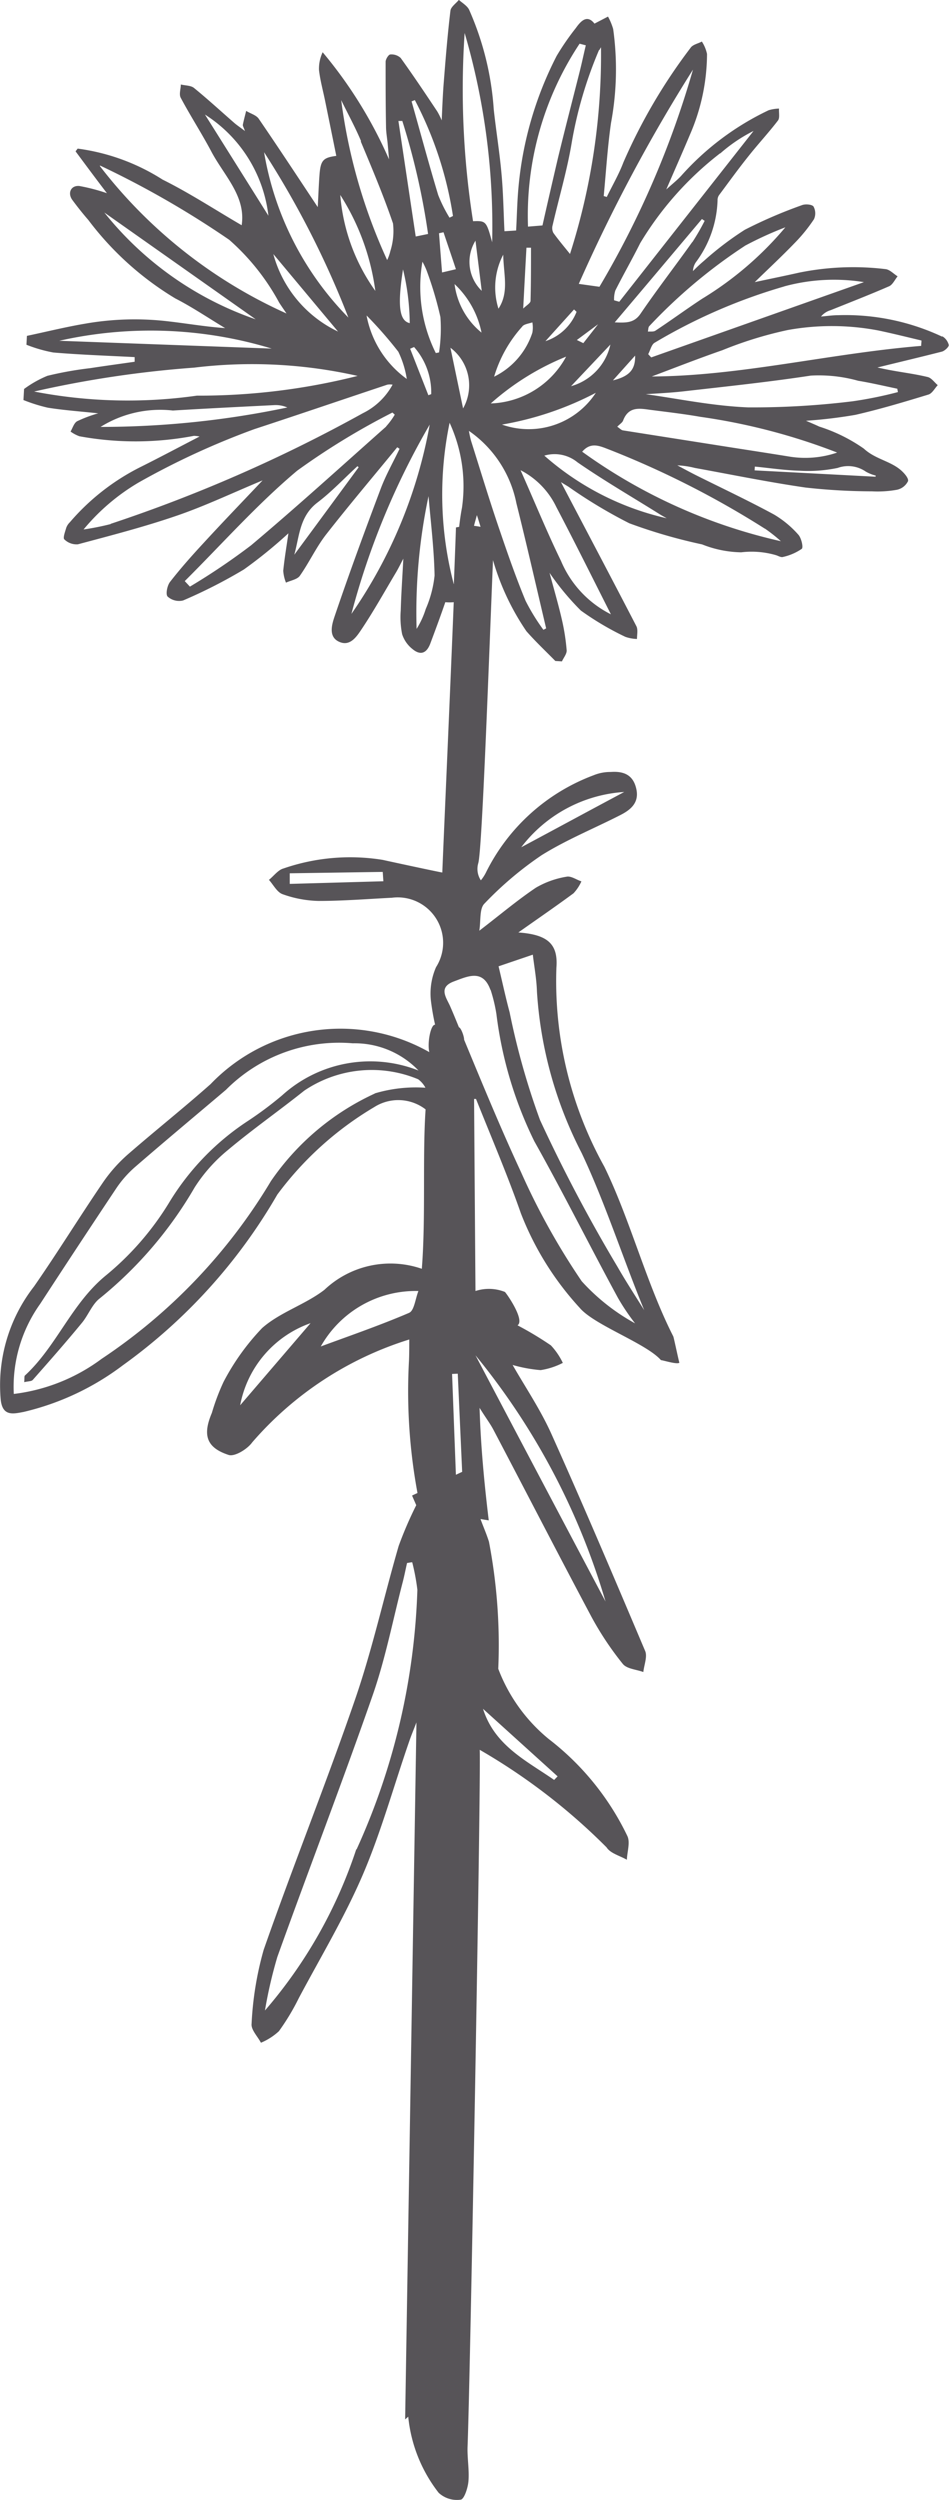 <svg xmlns="http://www.w3.org/2000/svg" width="18.374" height="48.382" viewBox="0 0 18.374 48.382">
  <path id="Pfad_22835" data-name="Pfad 22835" d="M89.039,74.159a4.4,4.4,0,0,0-2.019-.417c-.11,0-.219.017-.33.026a.376.376,0,0,1,.187-.123c.379-.153.758-.3,1.132-.463.069-.031.11-.127.164-.192-.078-.049-.153-.132-.236-.14a5.25,5.25,0,0,0-1.67.068c-.275.062-.548.117-.86.184.28-.272.534-.509.776-.76a3.1,3.1,0,0,0,.371-.458.275.275,0,0,0-.009-.245c-.028-.041-.158-.053-.223-.027a9.116,9.116,0,0,0-1.108.477,6.092,6.092,0,0,0-.789.6,2.882,2.882,0,0,0-.214.2.327.327,0,0,1,.054-.169,2.111,2.111,0,0,0,.422-1.2.169.169,0,0,1,.028-.1c.19-.255.376-.513.575-.761.184-.232.386-.449.566-.684.04-.051.015-.153.021-.232a.8.8,0,0,0-.2.032,5.315,5.315,0,0,0-1.693,1.268c-.076.083-.166.153-.29.266.169-.391.317-.724.458-1.06a3.943,3.943,0,0,0,.331-1.562.706.706,0,0,0-.1-.241c-.074.04-.178.059-.219.122a10.7,10.7,0,0,0-1.3,2.216c-.087.231-.214.447-.322.67l-.059-.018c.045-.472.074-.946.141-1.414a5.652,5.652,0,0,0,.042-1.818,1.19,1.19,0,0,0-.1-.241l-.262.136c-.135-.172-.252-.069-.361.086a4.887,4.887,0,0,0-.371.538,6.913,6.913,0,0,0-.739,2.537c-.026.281-.031.565-.046.843l-.226.014c-.018-.372-.023-.739-.056-1.1-.037-.42-.105-.835-.151-1.254a5.694,5.694,0,0,0-.476-1.93c-.037-.078-.128-.13-.2-.193-.056.069-.155.135-.163.21-.055.456-.092.912-.128,1.371-.021.255-.03.513-.041.751a1.281,1.281,0,0,0-.087-.175c-.231-.347-.463-.694-.707-1.033a.261.261,0,0,0-.2-.068c-.035,0-.091.091-.092.14,0,.418,0,.837.008,1.254,0,.113.022.225.032.336s.018.2.026.3a8.539,8.539,0,0,0-1.285-2.073.747.747,0,0,0-.071.343c.022.194.074.384.114.576.074.363.148.724.221,1.087-.25.032-.3.086-.323.34-.017.217-.024.434-.036.651-.384-.579-.757-1.147-1.142-1.709-.05-.073-.16-.1-.244-.153-.022.091-.047.181-.065.272,0,.023.017.05.042.118-.09-.069-.148-.107-.2-.151-.262-.228-.517-.463-.787-.683-.062-.05-.169-.045-.255-.067,0,.087-.04.192,0,.261.186.348.4.679.586,1.028.246.471.678.869.592,1.435-.5-.29-1-.619-1.531-.883a4.041,4.041,0,0,0-1.644-.6c-.014.017-.027.035-.041.053.2.27.4.539.607.81a3.653,3.653,0,0,0-.531-.139c-.166-.018-.237.137-.137.272s.2.261.307.384a5.937,5.937,0,0,0,1.684,1.519c.334.171.644.382.966.575-.371-.026-.735-.089-1.1-.131a5.552,5.552,0,0,0-1.611.045c-.379.064-.752.157-1.127.236l-.009.172a2.775,2.775,0,0,0,.52.15c.524.044,1.05.062,1.575.089,0,.03,0,.06,0,.09-.287.041-.575.08-.861.124a6.851,6.851,0,0,0-.828.148,2.117,2.117,0,0,0-.452.255l-.012.214a3.17,3.17,0,0,0,.471.148c.308.049.619.071.977.109a2.558,2.558,0,0,0-.408.153c-.062.035-.087.13-.128.2a.709.709,0,0,0,.171.091,6.02,6.02,0,0,0,2.218-.008.6.6,0,0,1,.109.013c-.411.212-.783.411-1.163.6a4.389,4.389,0,0,0-1.349,1.06.284.284,0,0,0-.069.105c-.022.076-.069.2-.037.226a.337.337,0,0,0,.263.095c.643-.172,1.29-.339,1.92-.556.542-.186,1.064-.435,1.655-.681-.411.434-.78.817-1.141,1.21-.226.244-.448.494-.652.756-.054.071-.087.239-.046.282a.331.331,0,0,0,.3.076,9.78,9.78,0,0,0,1.177-.6,9.016,9.016,0,0,0,.862-.7c-.035.245-.076.484-.1.724a.732.732,0,0,0,.053.231c.091-.042.218-.062.268-.132.182-.258.316-.552.509-.8.447-.572.918-1.127,1.377-1.688.015.009.03.019.045.03-.123.257-.266.508-.366.775-.309.819-.612,1.643-.893,2.472-.051.153-.127.4.1.492.205.086.331-.109.421-.243.239-.357.448-.733.667-1.1.049-.082.091-.169.144-.27-.018.35-.041.676-.05,1a1.678,1.678,0,0,0,.027.462.6.6,0,0,0,.2.287c.151.126.27.087.343-.1.1-.267.2-.536.293-.807a.794.794,0,0,0,.163,0c-.083,2.073-.223,5.19-.221,5.232-.095-.015-1.072-.226-1.155-.245a3.954,3.954,0,0,0-1.925.168c-.1.028-.185.145-.277.219.089.1.158.241.266.278a2.186,2.186,0,0,0,.694.13c.475,0,.948-.038,1.422-.062a.879.879,0,0,1,.853,1.344,1.275,1.275,0,0,0-.1.639,4.654,4.654,0,0,0,.082.475c-.081-.013-.155.341-.112.53a3.485,3.485,0,0,0-4.235.619c-.522.463-1.072.9-1.6,1.359a2.911,2.911,0,0,0-.493.558c-.45.661-.87,1.344-1.326,2a3.109,3.109,0,0,0-.643,2.2c.038.32.249.263.443.227a5.121,5.121,0,0,0,1.917-.9,10.58,10.58,0,0,0,2.994-3.306,6.38,6.38,0,0,1,1.878-1.694.867.867,0,0,1,.993.045c-.062.919.005,2.1-.073,3.085a1.86,1.86,0,0,0-1.886.407c-.371.286-.857.432-1.205.739a4.534,4.534,0,0,0-.748,1.043,4.243,4.243,0,0,0-.226.6c-.181.426-.11.672.326.814.117.037.363-.114.456-.245a6.616,6.616,0,0,1,3.04-1.99c0,.136,0,.267-.005.4a10.8,10.8,0,0,0,.164,2.571l-.105.049c.026.063.055.126.081.187a7.4,7.4,0,0,0-.34.788c-.286.984-.507,1.989-.839,2.956-.561,1.631-1.206,3.233-1.775,4.861a6.324,6.324,0,0,0-.234,1.432c-.013.114.117.244.181.366a1.183,1.183,0,0,0,.348-.223,4.433,4.433,0,0,0,.386-.642c.422-.793.887-1.567,1.24-2.39s.6-1.722.9-2.586c.037-.108.082-.214.137-.358l-.219,13.489.06-.053a2.847,2.847,0,0,0,.589,1.473.52.52,0,0,0,.427.133c.068-.009.14-.23.15-.359.018-.222-.026-.45-.017-.674.051-1.287.261-12.865.235-13.479a11.779,11.779,0,0,1,2.456,1.888c.074.117.258.162.393.24.006-.155.068-.336.01-.459a5.21,5.21,0,0,0-1.523-1.878,3.245,3.245,0,0,1-.977-1.359,10.63,10.63,0,0,0-.18-2.459c-.047-.149-.11-.293-.164-.439l.16.026c-.086-.711-.155-1.432-.178-2.178.124.2.208.308.271.429.635,1.208,1.259,2.42,1.9,3.624a5.99,5.99,0,0,0,.6.9c.078.1.263.109.4.16.014-.137.082-.3.035-.408-.593-1.4-1.19-2.808-1.815-4.2-.213-.474-.509-.911-.751-1.335a2.76,2.76,0,0,0,.542.1,1.391,1.391,0,0,0,.43-.14,1.326,1.326,0,0,0-.231-.339,6.5,6.5,0,0,0-.646-.388c.146-.095-.194-.594-.244-.646a.837.837,0,0,0-.57-.018c-.009-1.187-.018-2.417-.027-3.717h.037c.312.779.616,1.49.868,2.211a5.8,5.8,0,0,0,1.142,1.834c.284.334,1.286.685,1.571,1.01.035,0,.317.09.357.049-.01-.019-.108-.489-.118-.508-.521-1.023-.833-2.255-1.335-3.285a7.38,7.38,0,0,1-.928-3.854c.036-.463-.178-.639-.737-.679.379-.268.728-.507,1.068-.758a.832.832,0,0,0,.153-.231c-.1-.032-.2-.109-.289-.09a1.724,1.724,0,0,0-.593.213c-.364.245-.7.53-1.095.832.032-.2,0-.427.1-.525a6.729,6.729,0,0,1,1.106-.936c.481-.3,1.018-.518,1.527-.778.214-.109.376-.254.3-.533-.068-.259-.259-.317-.49-.3a.846.846,0,0,0-.329.063,3.816,3.816,0,0,0-2.089,1.89.8.8,0,0,1-.095.144.4.4,0,0,1-.05-.332c.074-.241.205-3.9.285-5.865a4.773,4.773,0,0,0,.647,1.376c.176.2.372.385.56.576l.128.008c.033-.074.1-.15.091-.221a4.129,4.129,0,0,0-.095-.6c-.065-.281-.146-.558-.236-.893a5.053,5.053,0,0,0,.606.73,5.564,5.564,0,0,0,.862.509.742.742,0,0,0,.225.041c0-.085.023-.182-.013-.25-.479-.925-.966-1.845-1.459-2.785l.146.089a9.53,9.53,0,0,0,1.177.707,10.231,10.231,0,0,0,1.41.409,2.135,2.135,0,0,0,.757.153,1.684,1.684,0,0,1,.669.054c.046.013.1.049.14.036a1.04,1.04,0,0,0,.363-.157c.035-.027-.008-.21-.065-.273a1.958,1.958,0,0,0-.471-.391c-.493-.267-1-.506-1.505-.758-.123-.062-.245-.128-.368-.194a1.657,1.657,0,0,1,.339.05c.716.13,1.427.276,2.147.38a11.853,11.853,0,0,0,1.283.073,2.115,2.115,0,0,0,.486-.031.311.311,0,0,0,.212-.167c.014-.059-.08-.162-.146-.218-.209-.175-.492-.209-.71-.411a3.182,3.182,0,0,0-.862-.426c-.071-.033-.141-.063-.258-.113a9.3,9.3,0,0,0,.955-.114c.477-.109.947-.25,1.416-.393.072-.022.121-.119.18-.182-.064-.054-.121-.139-.193-.157-.225-.055-.457-.085-.684-.126-.108-.019-.213-.042-.291-.059.407-.1.829-.2,1.249-.307.055-.015.14-.095.132-.13a.272.272,0,0,0-.128-.169m-12.631,10.6c0-.068,0-.136,0-.205l1.8-.027c.005.06.008.122.013.181l-1.811.051m1.645,4.057a4.94,4.94,0,0,0-2.011,1.694,10.769,10.769,0,0,1-3.279,3.441,3.564,3.564,0,0,1-1.7.679,2.765,2.765,0,0,1,.511-1.743q.726-1.115,1.463-2.221a2.1,2.1,0,0,1,.367-.422c.584-.506,1.177-1,1.767-1.5a3.09,3.09,0,0,1,2.454-.9,1.713,1.713,0,0,1,1.274.527,2.542,2.542,0,0,0-2.639.479,7.063,7.063,0,0,1-.66.494,4.955,4.955,0,0,0-1.54,1.6,5.576,5.576,0,0,1-1.223,1.4c-.66.545-.946,1.365-1.559,1.93-.014.013-.006.049-.013.128.08-.019.141-.015.166-.044.32-.362.639-.724.948-1.1.126-.15.2-.363.348-.477a7.777,7.777,0,0,0,1.839-2.15,3.068,3.068,0,0,1,.642-.721c.476-.4.991-.76,1.478-1.149a2.334,2.334,0,0,1,2.206-.221.486.486,0,0,1,.141.164,2.772,2.772,0,0,0-.979.109m-2.608,6.036a2.093,2.093,0,0,1,1.363-1.589l-1.363,1.589m2.248,8.592a9.154,9.154,0,0,1-1.768,3.121,8.693,8.693,0,0,1,.24-1.037c.608-1.693,1.255-3.37,1.847-5.068.249-.716.393-1.468.584-2.2.03-.118.053-.237.08-.355.032-.005.065-.012.1-.015a4.218,4.218,0,0,1,.1.533,13.1,13.1,0,0,1-1.178,5.026m1.019-10.386c-.583.25-1.186.456-1.711.651a2.107,2.107,0,0,1,1.89-1.073c-.06.153-.081.38-.18.422m2.875,8.971-.067.069c-.538-.373-1.152-.663-1.377-1.376Zm.933-3.374Q81.26,96.261,80,93.871a13.523,13.523,0,0,1,2.523,4.783m.357-15.685c-.7.373-1.33.715-1.994,1.07a2.725,2.725,0,0,1,1.994-1.07m3.1-9.785a3.666,3.666,0,0,1,1.541-.082l-4.118,1.457c-.021-.021-.039-.041-.059-.063.042-.076.064-.19.128-.223a10.723,10.723,0,0,1,2.508-1.088m-.766-.785A6.907,6.907,0,0,1,86,72.041a6.515,6.515,0,0,1-1.609,1.381c-.305.2-.6.417-.909.621-.037.023-.095.012-.144.017.009-.036.005-.085.028-.107A10.185,10.185,0,0,1,85.216,72.4m-1.02-.072c-.331.465-.68.915-1,1.385-.126.186-.286.176-.5.168.572-.675,1.129-1.336,1.688-2l.053.035a4.377,4.377,0,0,1-.235.408m-1.111,2.2c.006.267-.107.4-.43.48l.43-.48m1.65-3.914a3.039,3.039,0,0,1,.643-.434l-2.6,3.306-.1-.028a.532.532,0,0,1,.024-.19c.155-.308.327-.607.481-.916a6.276,6.276,0,0,1,1.546-1.738m-.521-1.631A17.931,17.931,0,0,1,82.4,73.192l-.4-.056a32.022,32.022,0,0,1,2.215-4.153m-2.46,5.561a1.725,1.725,0,0,1-1.459.906,5.037,5.037,0,0,1,1.459-.906m-.4-.3.553-.613.049.046a.974.974,0,0,1-.6.567m.973,1a1.553,1.553,0,0,1-1.817.615,6.144,6.144,0,0,0,1.817-.615m-.48-.128.762-.806a1.078,1.078,0,0,1-.762.806m.113-.894.411-.305-.286.366-.124-.06m.435-5.611a.411.411,0,0,1,.031-.055,12.643,12.643,0,0,1-.6,4c-.11-.137-.221-.268-.322-.408A.2.2,0,0,1,81.494,72c.121-.526.276-1.046.366-1.577a8.012,8.012,0,0,1,.533-1.815m-.38-.121.123.032c-.039.163-.073.325-.113.486-.142.565-.289,1.128-.426,1.694-.1.429-.2.861-.3,1.306l-.28.023a6.008,6.008,0,0,1,1-3.542m-1.031,3.95h.089c0,.343,0,.685-.009,1.028,0,.045-.081.089-.142.15.022-.427.042-.8.063-1.179m-.45.136c.008.393.116.729-.092,1.045a1.37,1.37,0,0,1,.092-1.045m.37,1.387c.041-.046.127-.053.194-.077a.556.556,0,0,1,0,.2,1.449,1.449,0,0,1-.74.851,2.518,2.518,0,0,1,.549-.975m-1.12-5.677a13.324,13.324,0,0,1,.533,4.051c-.112-.409-.119-.417-.37-.408a16.392,16.392,0,0,1-.163-3.643m.341,5A.78.78,0,0,1,80,72.3c.042.336.081.647.122.979m-.005.8a1.443,1.443,0,0,1-.522-.939,1.769,1.769,0,0,1,.522.939m-.357,1.467c-.082-.391-.163-.783-.245-1.174a.91.91,0,0,1,.245,1.174m-.934-5.967a7.162,7.162,0,0,1,.738,2.243c-.022.012-.044.022-.067.032a2.737,2.737,0,0,1-.219-.438c-.181-.6-.344-1.208-.515-1.812Zm-.244.4a13.668,13.668,0,0,1,.5,2.191l-.239.049c-.112-.743-.223-1.49-.335-2.236l.072,0m.563,5.287-.055.021-.353-.9.076-.033a1.329,1.329,0,0,1,.332.916m-.416-1.378c-.2-.046-.241-.33-.13-1.04a4.564,4.564,0,0,1,.13,1.04m-.948-3.516c.219.524.441,1.048.624,1.586a1.278,1.278,0,0,1-.051.534.86.86,0,0,1-.062.175A10.69,10.69,0,0,1,77.4,69.58c.128.263.271.522.384.792m.277,2.9a3.7,3.7,0,0,1-.679-1.857,4.558,4.558,0,0,1,.679,1.857m-.522.516a5.972,5.972,0,0,1-1.632-3.2,17.806,17.806,0,0,1,1.632,3.2m-.2.271a2.338,2.338,0,0,1-1.253-1.5l1.253,1.5m-2.577-4.2a2.689,2.689,0,0,1,1.229,1.958q-.631-1.007-1.229-1.958m-2.03.987a18.019,18.019,0,0,1,2.5,1.437A4.406,4.406,0,0,1,76.2,73.5c.046.071.094.139.141.209a9.436,9.436,0,0,1-3.614-2.854m.087.9,2.931,2.067a6.428,6.428,0,0,1-2.931-2.067m-.873,2.482a8.059,8.059,0,0,1,4.113.151l-4.113-.151m-.489.983a20.83,20.83,0,0,1,3.1-.463,9.287,9.287,0,0,1,3.166.16,12.511,12.511,0,0,1-3.113.382,9.528,9.528,0,0,1-3.152-.08m1.288.685a2.184,2.184,0,0,1,1.4-.317c.656-.04,1.312-.072,1.967-.105a.56.56,0,0,1,.249.046,17.6,17.6,0,0,1-3.619.376m.2,1.88a5.154,5.154,0,0,1-.526.105,4.038,4.038,0,0,1,1.068-.91,14.979,14.979,0,0,1,2.239-1.032c.86-.282,1.717-.575,2.576-.861a.322.322,0,0,1,.1,0,1.314,1.314,0,0,1-.576.553,28.78,28.78,0,0,1-4.883,2.141m3.557.593c.1-.358.1-.744.452-1.009.276-.21.515-.467.77-.7l.023.021c-.413.562-.826,1.124-1.245,1.691m1.78-2.481c-.869.771-1.729,1.553-2.617,2.3a12.657,12.657,0,0,1-1.185.8l-.1-.107c.721-.717,1.4-1.485,2.177-2.137a13.839,13.839,0,0,1,1.844-1.125c.015.013.03.027.045.041a1.38,1.38,0,0,1-.168.228m-.376-2.146a7.959,7.959,0,0,1,.613.7,1.867,1.867,0,0,1,.164.527,1.959,1.959,0,0,1-.778-1.224m-.294,5.771a14.764,14.764,0,0,1,1.516-3.664,9.3,9.3,0,0,1-1.516,3.664m1.439-.095a1.647,1.647,0,0,1-.177.385,10.849,10.849,0,0,1,.231-2.569c.042.5.107,1.02.117,1.537a2.187,2.187,0,0,1-.171.647m.257-4.965-.062.012a2.865,2.865,0,0,1-.259-1.768,1.385,1.385,0,0,1,.081.171,7.008,7.008,0,0,1,.267.9,3.1,3.1,0,0,1-.027.687m0-2.309.087-.019c.078.234.158.466.24.715l-.268.063c-.021-.262-.04-.509-.059-.758m.285,6.788a6.828,6.828,0,0,1-.08-3.121,2.937,2.937,0,0,1,.24,1.641c-.024.123-.041.248-.055.373-.021.005-.041.006-.062.013-.008.254-.023.629-.04,1.07l0,.023m.039,17.239q-.037-.974-.074-1.951l.11-.005.085,1.9c-.041.018-.081.038-.121.056m1.489-10.066c.028.237.073.476.08.715a7.862,7.862,0,0,0,.864,3.121c.454.96.8,2.039,1.213,3.045-.173-.278-.35-.548-.518-.841a30.629,30.629,0,0,1-1.5-2.841,14.307,14.307,0,0,1-.588-2.084c-.071-.262-.128-.527-.214-.889l.665-.226m-.82.679a3.09,3.09,0,0,1,.113.47,7.707,7.707,0,0,0,.734,2.463c.562,1,1.073,2.026,1.621,3.034a4.255,4.255,0,0,0,.33.49,3.969,3.969,0,0,1-1.033-.815,13.5,13.5,0,0,1-1.177-2.116c-.391-.841-.744-1.7-1.1-2.558,0-.077-.067-.24-.1-.24-.055-.135-.11-.27-.167-.4-.071-.167-.246-.373.071-.489.269-.1.56-.243.706.166m-.318-8.982c.012-.058.032-.118.055-.208.026.077.049.153.071.227-.042-.008-.083-.015-.126-.019m1.342,2.01a3.948,3.948,0,0,1-.344-.56c-.182-.439-.34-.891-.493-1.341-.2-.581-.377-1.168-.562-1.753a1.82,1.82,0,0,1-.042-.194,2.234,2.234,0,0,1,.919,1.4c.2.8.385,1.614.576,2.422-.018.01-.035.019-.054.028m1.308-.3a2.041,2.041,0,0,1-.966-1.033c-.273-.561-.509-1.141-.783-1.756a1.557,1.557,0,0,1,.693.714c.354.674.692,1.355,1.056,2.075m-1.286-3.072a.7.7,0,0,1,.64.131c.52.359,1.068.676,1.6,1.01.036.022.072.041.126.072a5.378,5.378,0,0,1-2.37-1.213m4.272,1.413a3.072,3.072,0,0,1,.309.244,10.485,10.485,0,0,1-3.847-1.732c.172-.2.348-.107.536-.036a17.69,17.69,0,0,1,3,1.525m1.962-1.1a.74.74,0,0,0,.186.073l-.005.022-2.341-.123.005-.073c.29.028.577.072.869.08a2.8,2.8,0,0,0,.734-.054.6.6,0,0,1,.552.076m-.569-.371a1.915,1.915,0,0,1-.9.078c-.382-.062-.766-.121-1.15-.181l-2.091-.329c-.031-.005-.059-.037-.109-.071.049-.05.1-.08.114-.121.113-.294.348-.226.567-.2.311.04.621.076.928.13a11.921,11.921,0,0,1,2.645.69m1.168-1.232.012.063a7.8,7.8,0,0,1-.877.178,15.8,15.8,0,0,1-2.025.118c-.7-.028-1.4-.177-1.98-.255.157-.012.443-.023.729-.055.824-.094,1.648-.18,2.467-.305a2.831,2.831,0,0,1,.916.1c.254.042.5.1.758.154m.463-.829c-1.77.145-3.5.584-5.217.592.418-.157.891-.343,1.369-.509a7.5,7.5,0,0,1,1.265-.39,4.8,4.8,0,0,1,1.754.009c.28.059.556.128.834.194,0,.035-.005.071-.006.105" transform="translate(-70.794 -67.642)" fill="#575458"/>
</svg>
